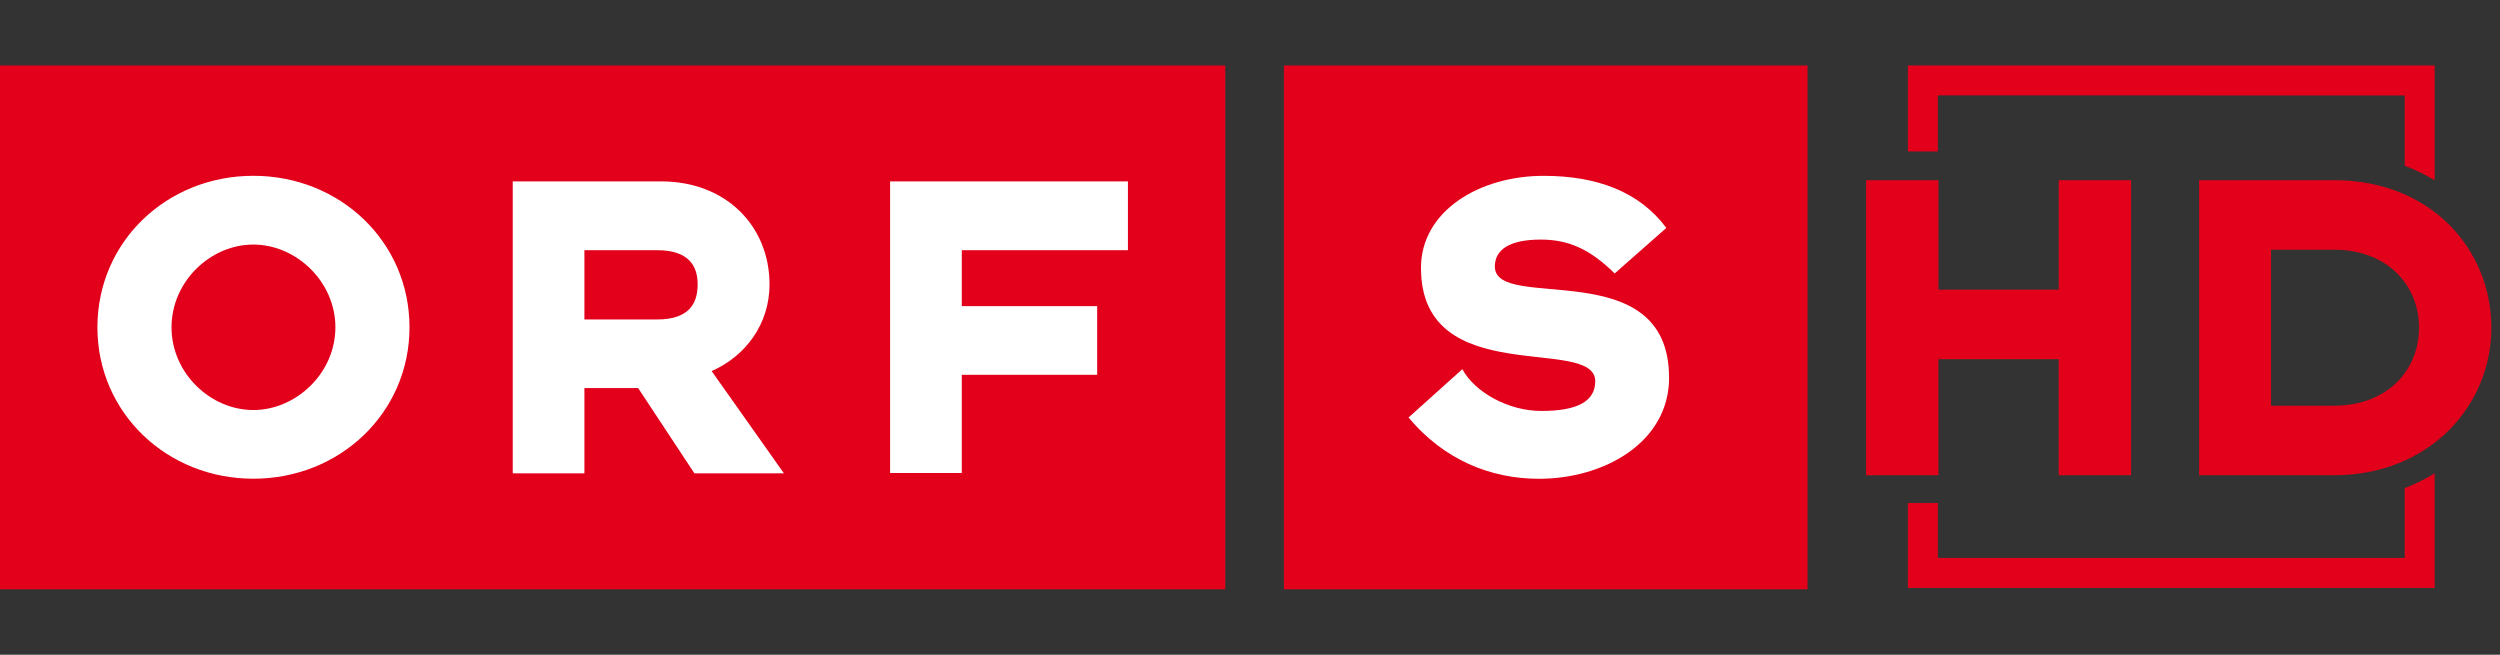 <?xml version="1.0" encoding="UTF-8" standalone="no"?>
<!-- Created with Inkscape (http://www.inkscape.org/) -->

<svg
   xmlns="http://www.w3.org/2000/svg"
   version="1.1"
   width="100%"
   height="100%"
   viewBox="0 0 84 22"
   id="svg4206">
  <rect x="0" y="0" width="84" height="22" fill="#333333" stroke="none"/>
  <g
     id="g3036">
    <path
       d="m 0,19.8 41.169,0 0,-17.6 L 0,2.2 0,19.8 z"
       id="path3317"
       style="fill:#e2001a" />
    <path
       d="m 17.229,15.904 2.407,0 0,-2.864 1.806,0 1.89,2.864 3.008,0 -2.428,-3.435 c 1.143,-0.507 1.944,-1.582 1.944,-2.912 0,-1.947 -1.448,-3.462 -3.638,-3.462 l -4.99,0 0,9.809 z m 4.851,-5.171 -2.444,0 0,-2.326 2.444,0 c 1.051,0 1.361,0.515 1.361,1.151 0,0.659 -0.31,1.176 -1.361,1.176 z m -8.321,0.265 c 0,-2.878 -2.336,-5.091 -5.246,-5.091 -2.91,0 -5.24,2.213 -5.24,5.091 0,2.869 2.33,5.087 5.24,5.087 2.91,0 5.246,-2.218 5.246,-5.087 z m -2.49,0 c 0,1.547 -1.327,2.779 -2.756,2.779 -1.436,0 -2.75,-1.232 -2.75,-2.779 0,-1.547 1.314,-2.781 2.75,-2.781 1.429,0 2.756,1.235 2.756,2.781 z m 18.638,4.894 2.409,0 0,-3.298 4.549,0 0,-2.308 -4.549,0 0,-1.88 5.582,0 0,-2.312 -7.991,0 0,9.797"
       id="path3319"
       style="fill:#ffffff" />
  </g>
  <g
   id="g3592">
   <rect
     width="17.594"
     height="17.6"
     x="43.139"
     y="2.2"
     id="rect3175"
     style="fill:#e2001a" />
   <path
     d="m 56.08,12.685 c 0,-4.216 -5.853,-2.168 -5.853,-3.729 0,-0.565 0.485,-0.906 1.545,-0.906 0.921,0 1.64,0.312 2.482,1.138 l 1.734,-1.53 c -0.891,-1.203 -2.309,-1.75 -4.122,-1.75 -2.167,0 -4.121,1.188 -4.121,3.092 0,4.135 5.855,2.249 5.855,3.81 0,0.67 -0.594,0.998 -1.81,0.998 -1.108,0 -2.233,-0.625 -2.655,-1.404 l -1.808,1.624 c 1.186,1.419 2.747,2.059 4.384,2.059 2.184,0 4.371,-1.218 4.371,-3.403"
     id="path3177"
     style="fill:#ffffff" />
  </g>
  <g
     id="g3010"
     style="fill:#e2001a" >
    <path
       d="M 71.604,15.968 V 6.054 h -2.431 v 3.679 h -4.041 V 6.054 H 62.7 v 9.914 h 2.431 v -3.899 h 4.041 v 3.899 H 71.604 z m 12.106,-4.957 c 0,-2.621 -2.021,-4.957 -5.289,-4.957 h -4.531 v 9.914 h 4.531 c 3.205,0 5.289,-2.336 5.289,-4.957 m -2.431,0 c 0,1.436 -1.074,2.621 -2.857,2.621 H 76.306 V 8.39 h 2.116 c 1.784,0 2.857,1.184 2.857,2.621"
       id="path4247" />
    <path
       d="m 80.798,3.207 v 2.363 c 0.36,0.134 0.693,0.3 1.007,0.488 V 2.2 H 64.106 v 2.89 h 1.007 v -1.884"
       id="path16" />
    <path
       d="m 64.106,19.754 h 17.698 v -3.849 c -0.315,0.19 -0.648,0.36 -1.007,0.496 v 2.346 H 65.113 v -1.847 h -1.007"
       id="path4249" />
  </g>
</svg>